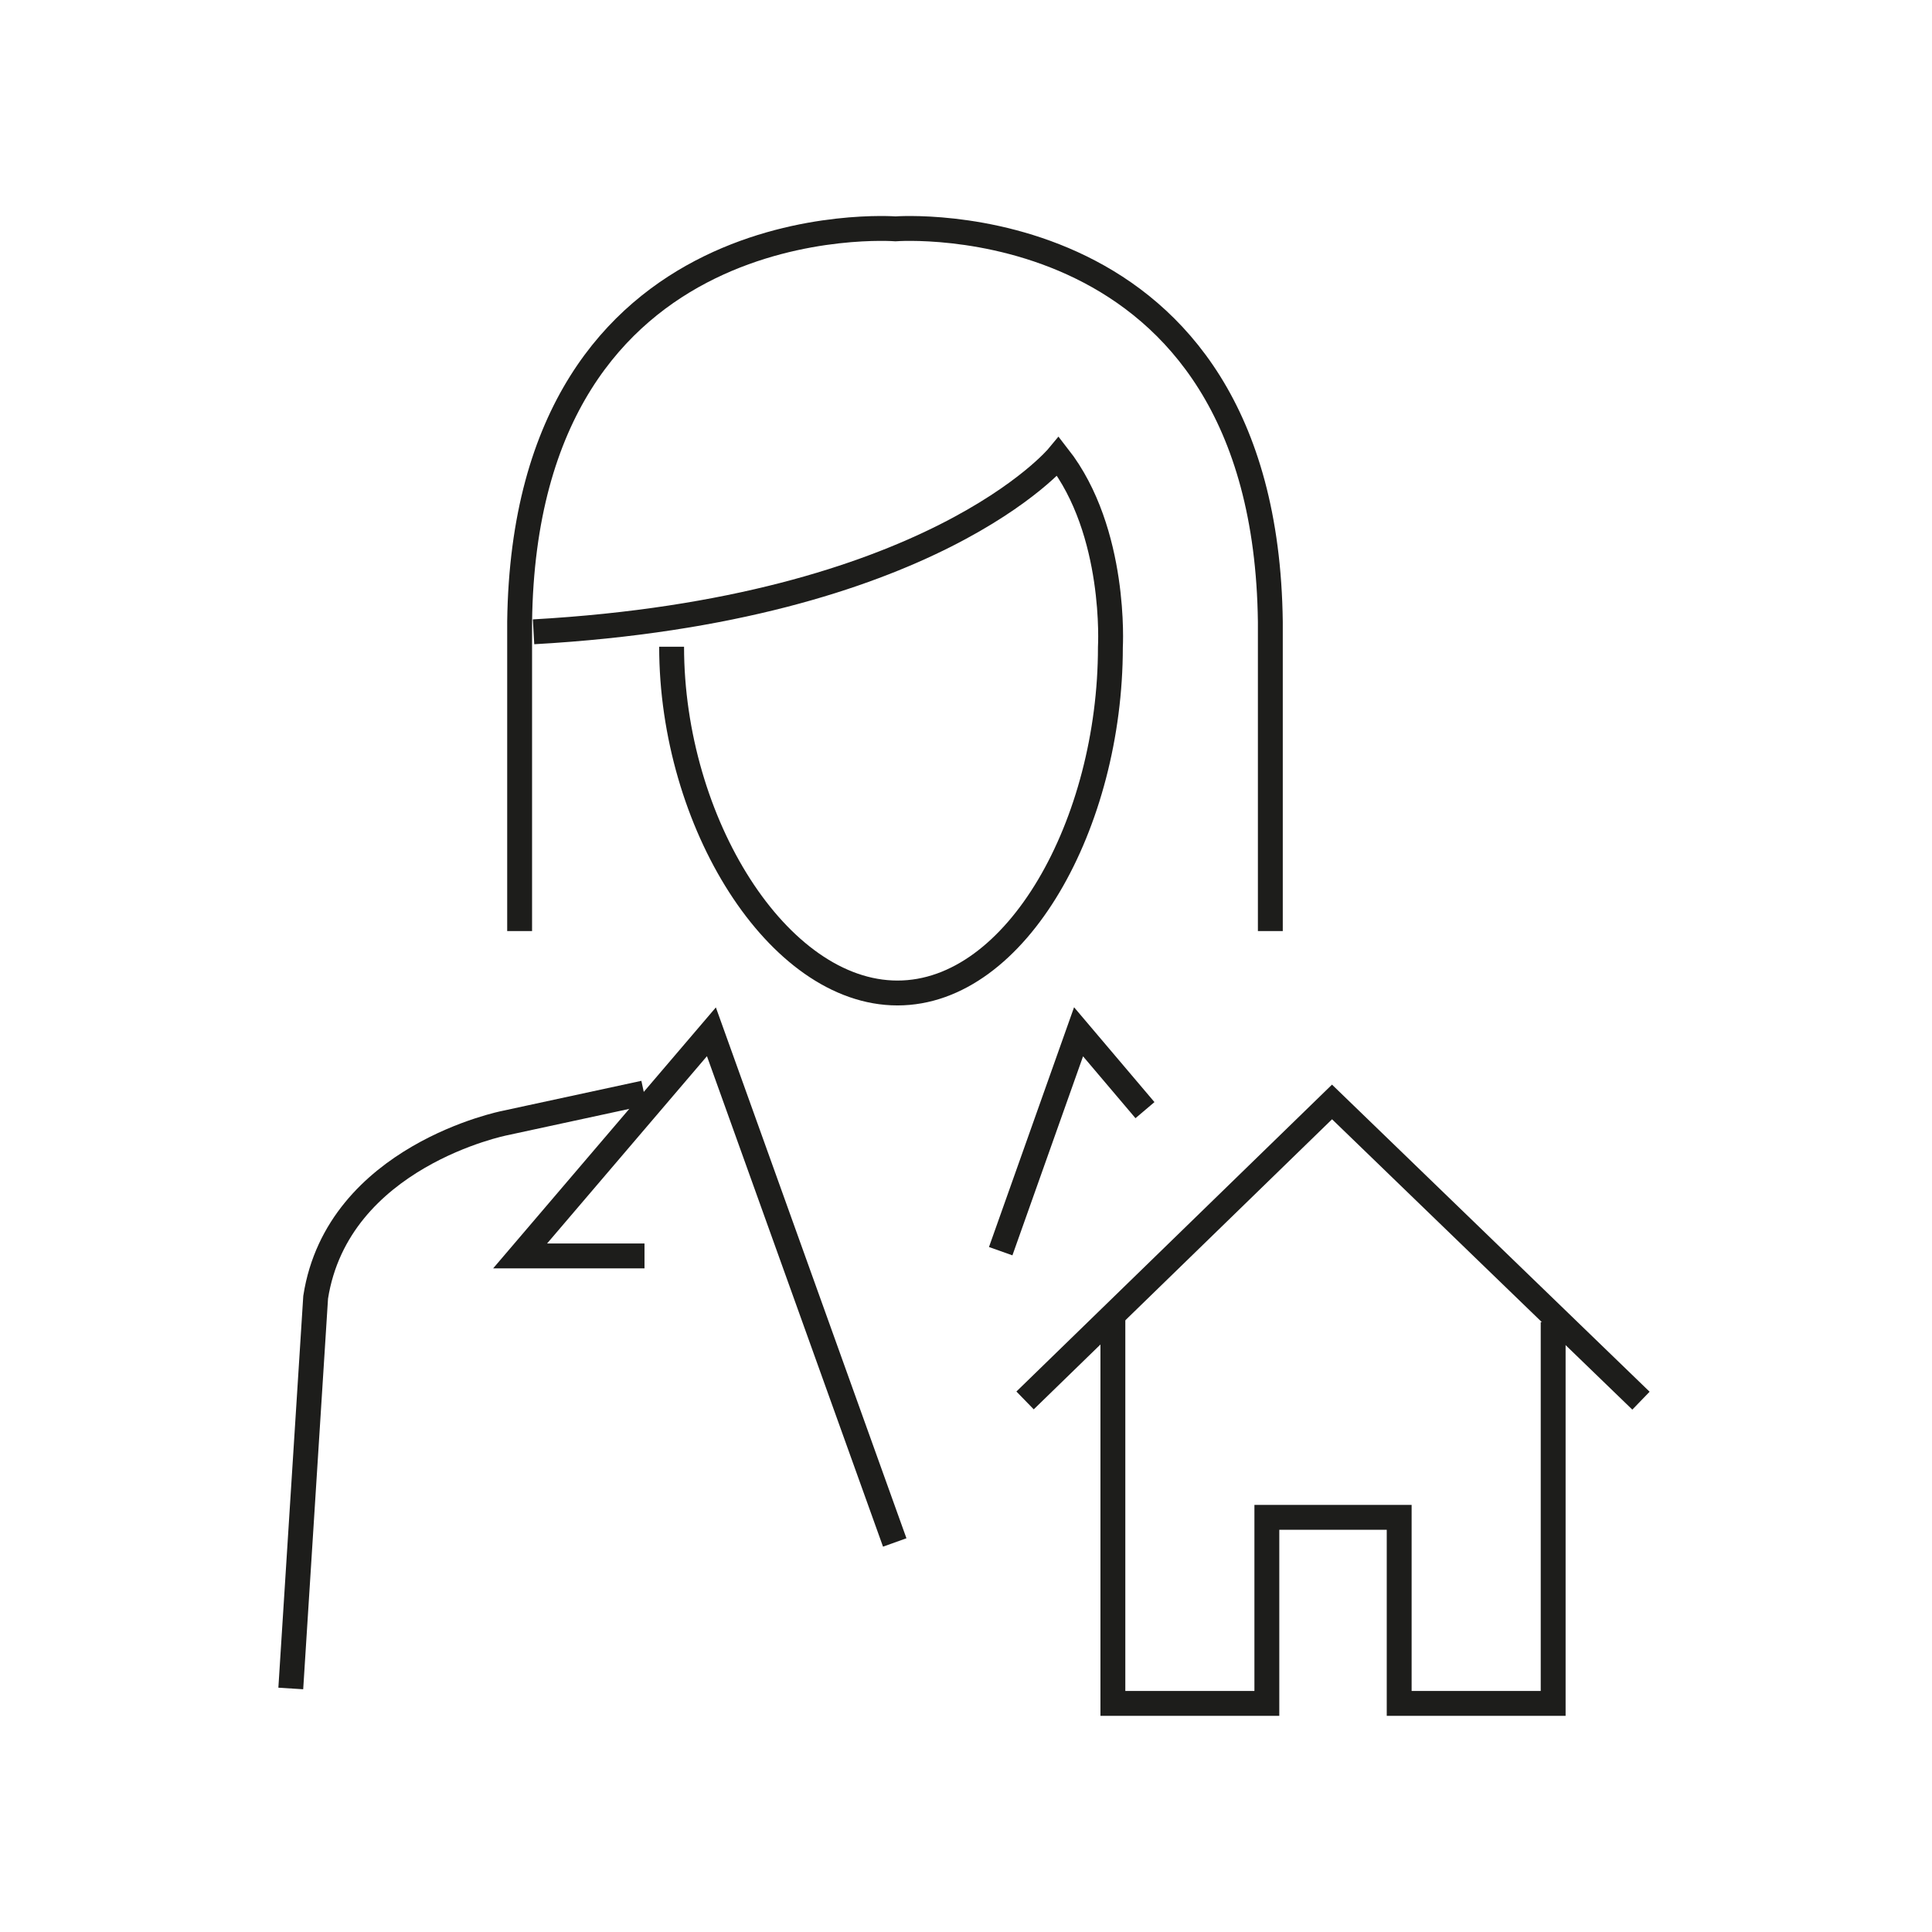 <svg xmlns="http://www.w3.org/2000/svg" viewBox="0 0 77.67 77.67"><title>icon-consultoria</title><g id="Camada_2" data-name="Camada 2"><g id="content"><path d="M51.07,37.43V25C50.86,8.06,36,9.2,36,9.2S21.11,8.06,20.89,25V37.43" fill="none" stroke="#1d1d1b" stroke-miterlimit="10"/><path d="M27,26c0,7.05,4.27,13.92,9.08,13.92s8.56-6.84,8.56-13.9c0,0,.27-4.64-2.1-7.67,0,0-5.09,6.15-21.09,7.05" fill="none" stroke="#1d1d1b" stroke-miterlimit="10"/><path d="M25.89,43.94l-5.6,1.21s-6.71,1.32-7.6,7l-1,15.73" fill="none" stroke="#1d1d1b" stroke-miterlimit="10"/><polyline points="35.97 62.01 28.6 41.48 20.91 50.49 25.91 50.49" fill="none" stroke="#1d1d1b" stroke-miterlimit="10"/><polyline points="40.23 50.3 43.36 41.48 46.03 44.63" fill="none" stroke="#1d1d1b" stroke-miterlimit="10"/><polyline points="41.21 56.3 53.55 44.3 65.97 56.31" fill="none" stroke="#1d1d1b" stroke-miterlimit="10"/><polyline points="62.44 53.15 62.44 68.48 56.25 68.48 56.25 61 50.93 61 50.93 68.48 44.74 68.48 44.74 53.02" fill="none" stroke="#1d1d1b" stroke-miterlimit="10"/><rect width="77.67" height="77.67" fill="none"/></g></g></svg>
